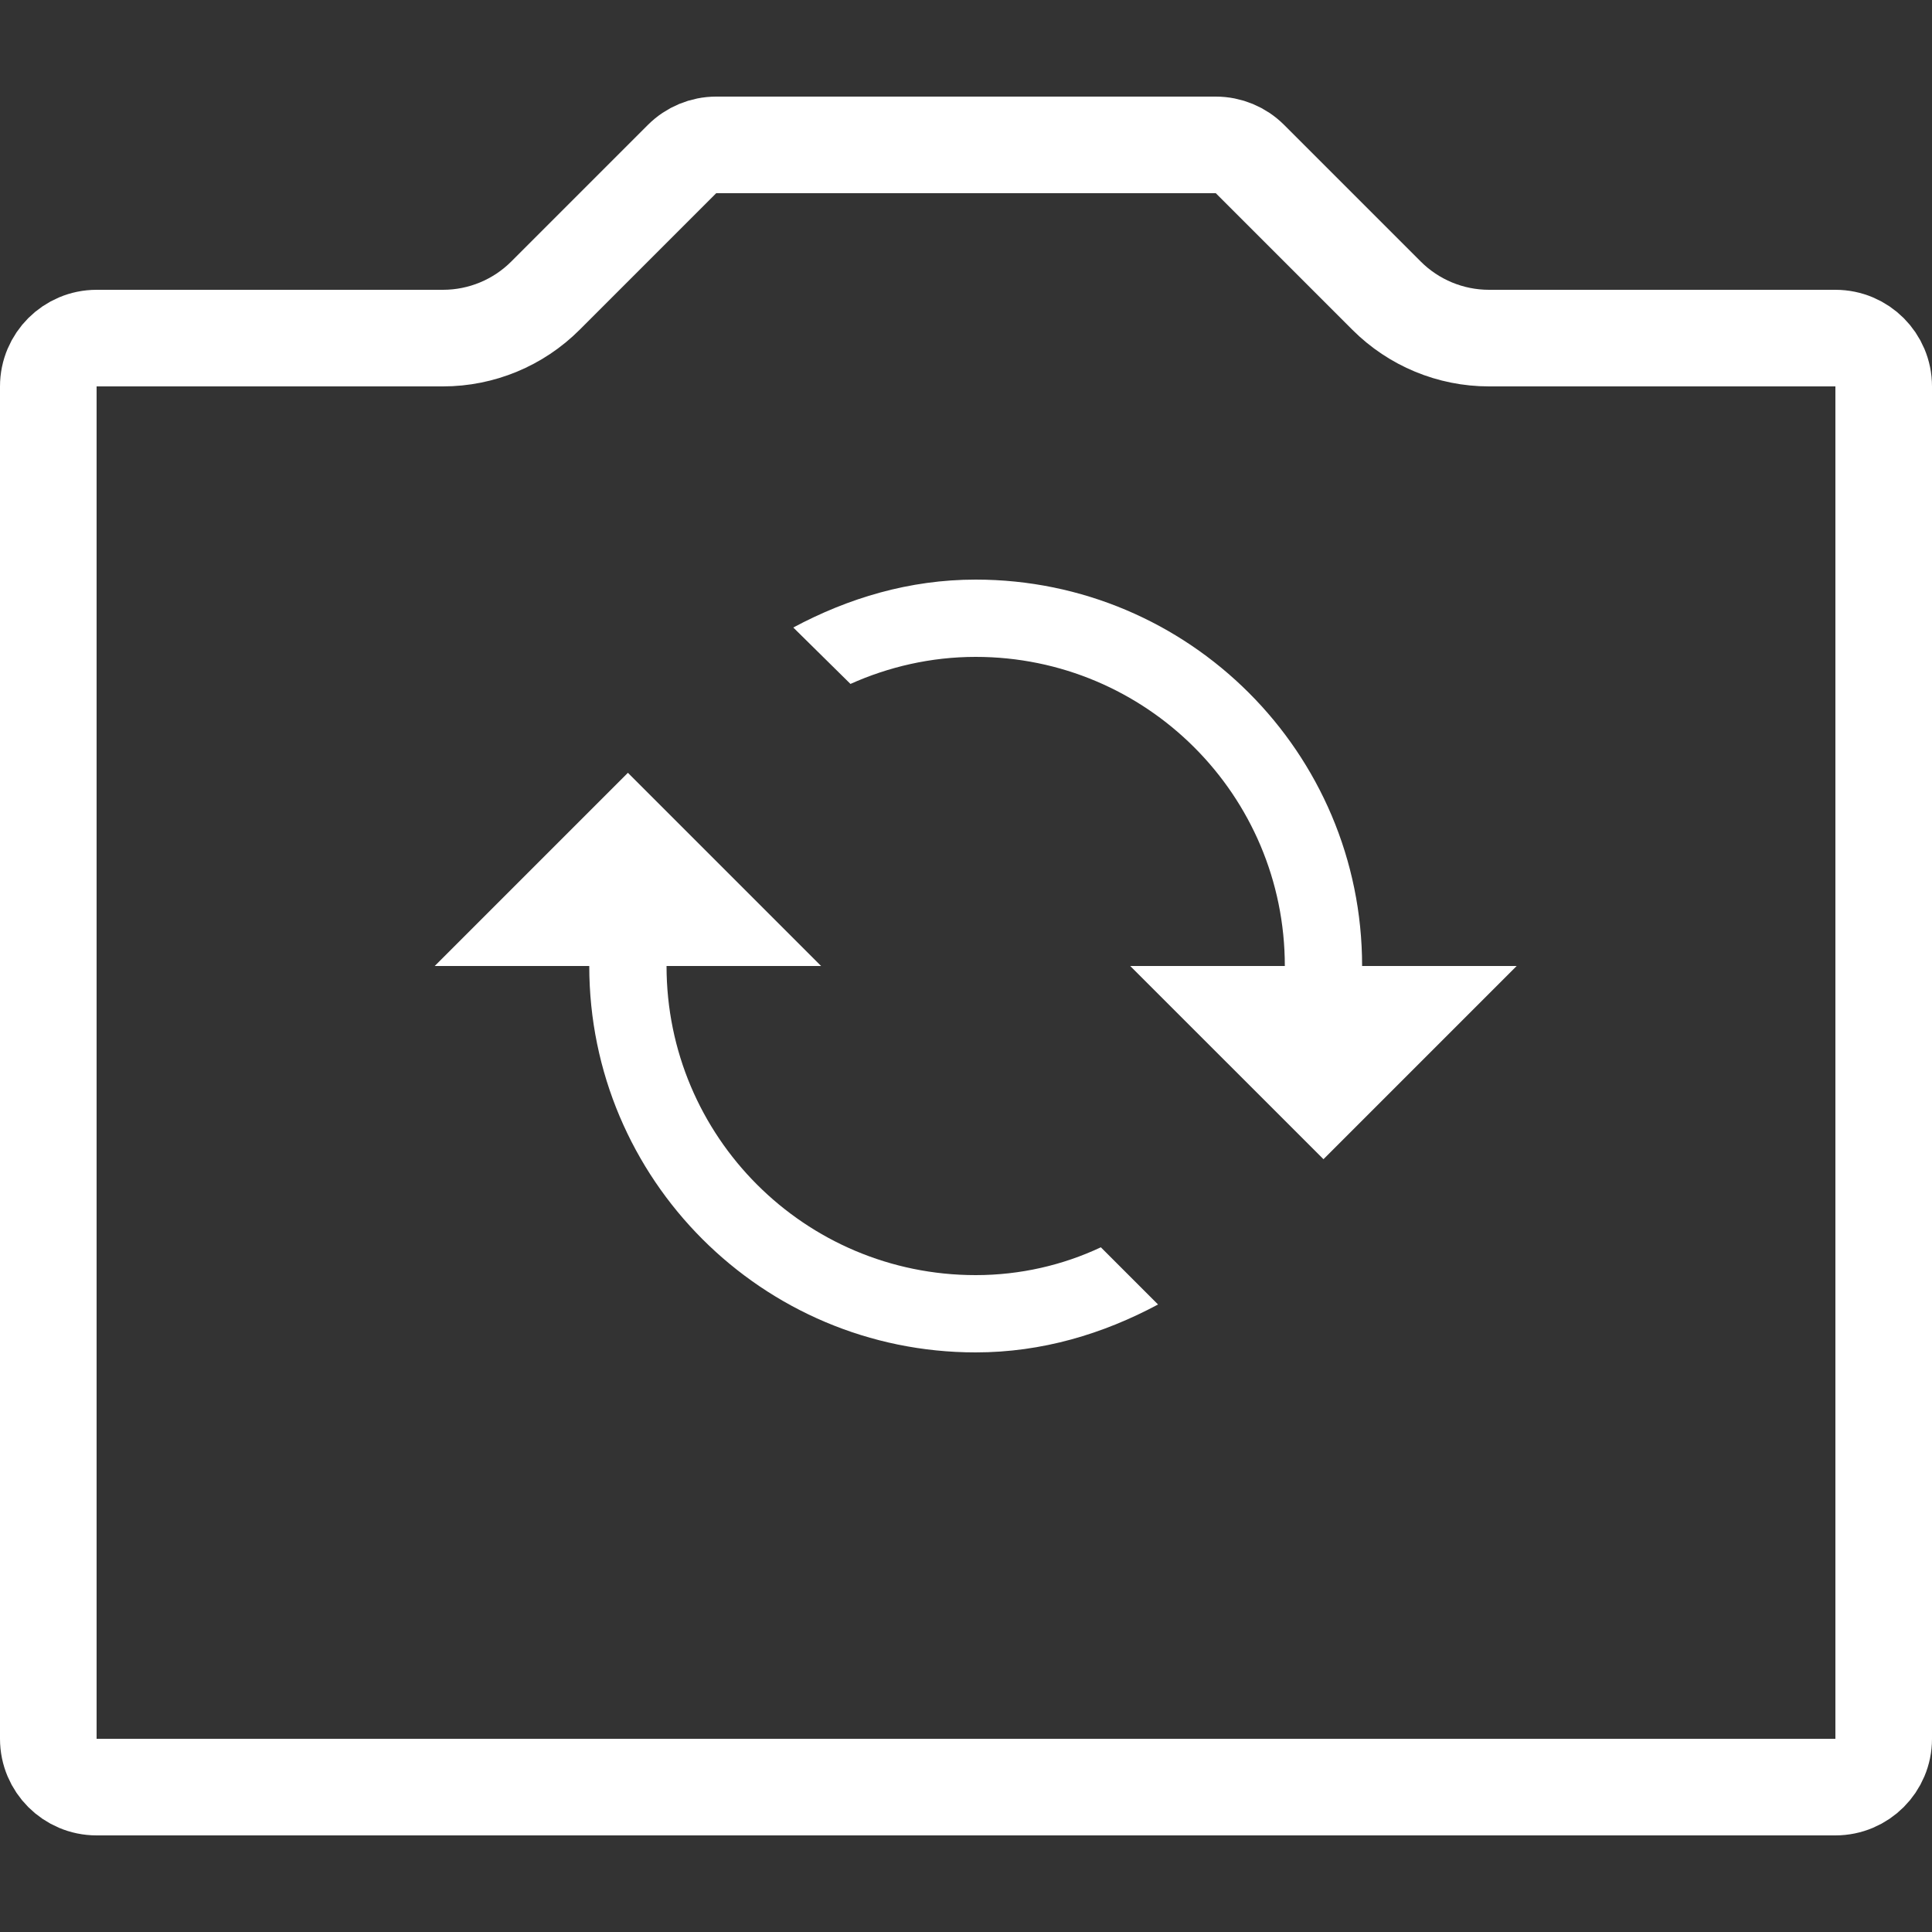 <svg width="40" height="40" viewBox="0 0 40 40" fill="none" xmlns="http://www.w3.org/2000/svg">
<rect x="0" y="0" width="40" height="40" fill="#333333" stroke="none"/>
<path d="M38 37H2C1.448 37 1 36.552 1 36V8C1 7.448 1.448 7 2 7H9.172C9.967 7 10.73 6.684 11.293 6.121L14.121 3.293C14.309 3.105 14.563 3 14.828 3H25.172C25.437 3 25.691 3.105 25.879 3.293L28.707 6.121C29.27 6.684 30.033 7 30.828 7H38C38.552 7 39 7.448 39 8V36C39 36.552 38.552 37 38 37Z" stroke="white" stroke-width="2"/>
<path d="M20.2 26.4C16.664 26.4 13.8 23.536 13.8 20H17L13 16L9 20H12.2C12.2 24.416 15.784 28 20.2 28C21.576 28 22.84 27.616 23.976 27.008L22.792 25.824C22.008 26.192 21.128 26.4 20.2 26.4Z" fill="white"/>
<path d="M20.2 12C18.824 12 17.56 12.384 16.424 12.992L17.608 14.16C18.392 13.808 19.272 13.6 20.2 13.6C23.736 13.6 26.601 16.464 26.601 20H23.4L27.401 24L31.401 20H28.201C28.201 15.584 24.616 12 20.2 12Z" fill="white"/>
</svg>
